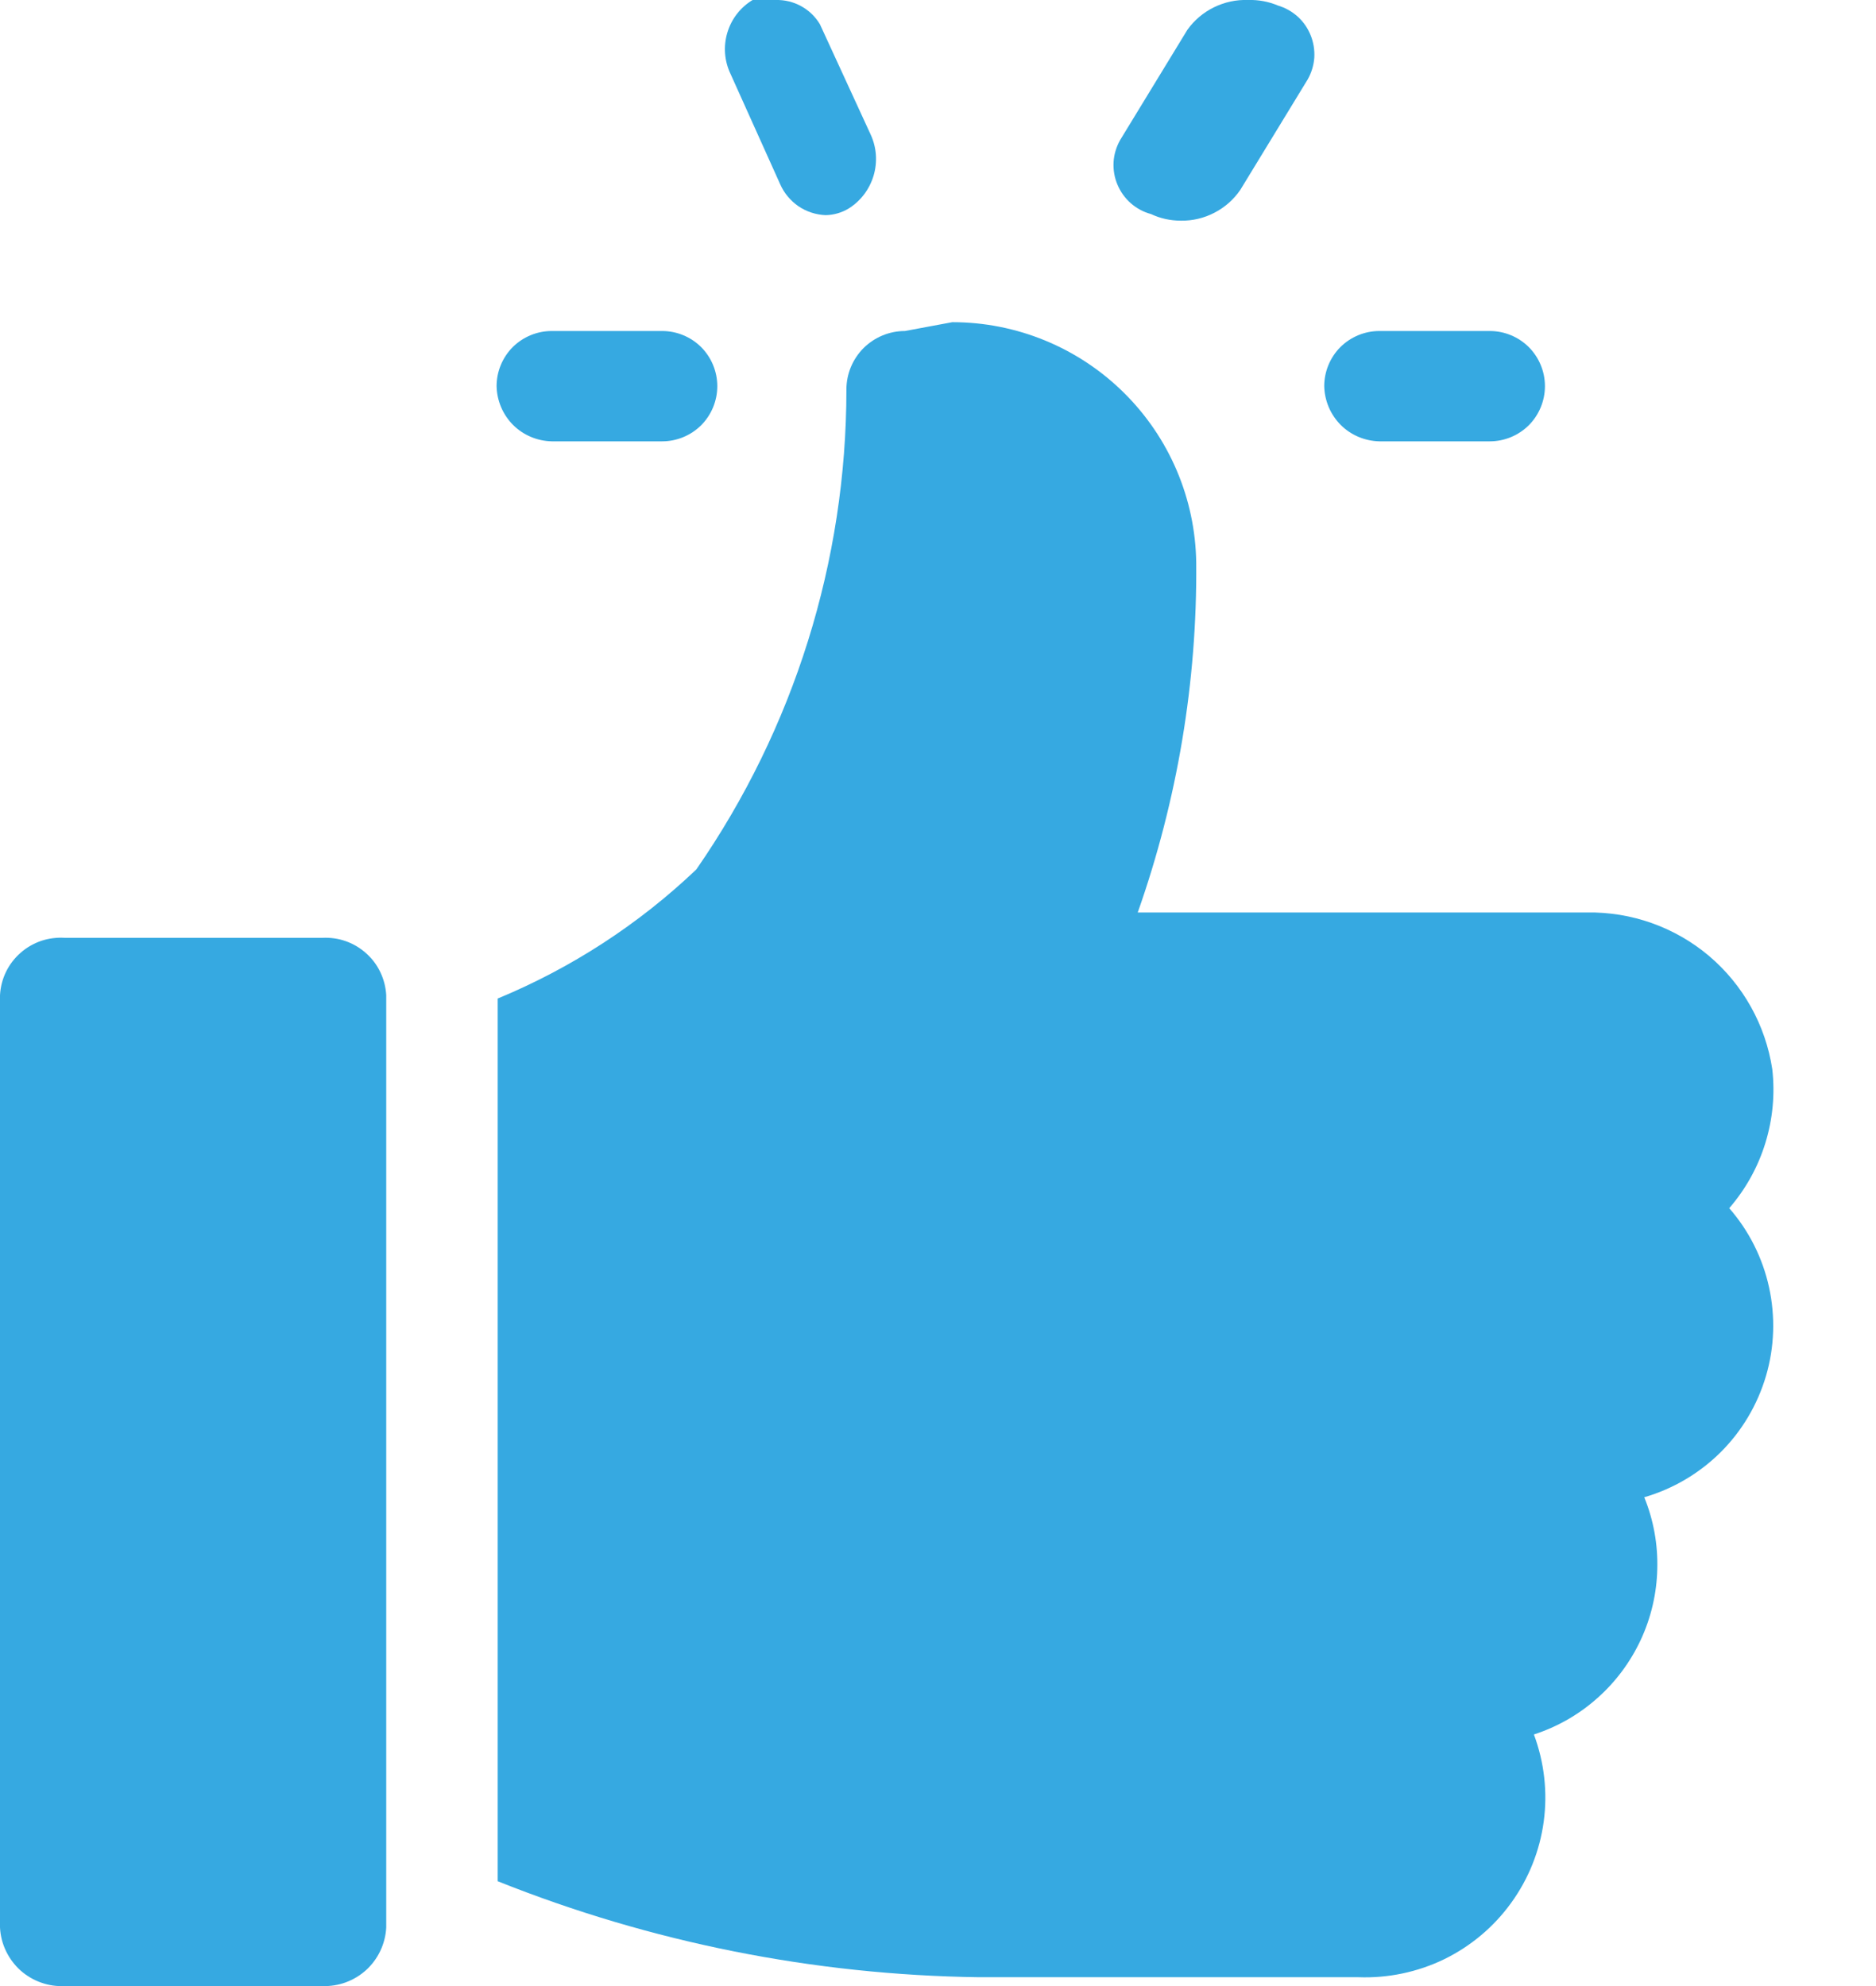 <svg width="17" height="18" viewBox="0 0 17 18" fill="none" xmlns="http://www.w3.org/2000/svg">
<g clip-path="url(#clip0_50_128)">
<path fill-rule="evenodd" clip-rule="evenodd" d="M12.5 3C12.367 3 12.24 3.053 12.146 3.146C12.053 3.24 12 3.367 12 3.5C12.003 3.632 12.056 3.757 12.149 3.851C12.242 3.944 12.368 3.997 12.5 4H13.5C13.633 4 13.76 3.947 13.854 3.854C13.947 3.76 14 3.633 14 3.5C14 3.367 13.947 3.24 13.854 3.146C13.76 3.053 13.633 3 13.5 3H12.5Z" fill="#36A9E1"/>
<path fill-rule="evenodd" clip-rule="evenodd" d="M7.03 1.24052e-06C6.961 -0.018 6.889 -0.018 6.82 1.24052e-06C6.709 0.067 6.628 0.172 6.591 0.296C6.554 0.42 6.564 0.553 6.62 0.67L7.07 1.67C7.105 1.75 7.163 1.819 7.235 1.869C7.307 1.918 7.392 1.946 7.48 1.95C7.554 1.949 7.627 1.928 7.69 1.89C7.799 1.822 7.879 1.716 7.916 1.593C7.953 1.469 7.944 1.337 7.89 1.22L7.43 0.22C7.389 0.151 7.33 0.094 7.26 0.056C7.19 0.017 7.11 -0.002 7.03 1.24052e-06Z" fill="#36A9E1"/>
<path fill-rule="evenodd" clip-rule="evenodd" d="M11.31 1.89155e-05C11.203 -0.004 11.097 0.019 11.001 0.066C10.905 0.113 10.822 0.183 10.76 0.27L10.15 1.27C10.116 1.331 10.095 1.399 10.091 1.469C10.087 1.539 10.099 1.609 10.126 1.673C10.153 1.738 10.195 1.796 10.247 1.842C10.3 1.888 10.362 1.922 10.43 1.94C10.514 1.98 10.607 2 10.7 2C10.806 2.002 10.911 1.977 11.005 1.928C11.1 1.879 11.18 1.808 11.24 1.72L11.85 0.72C11.884 0.66 11.905 0.592 11.91 0.523C11.914 0.454 11.903 0.384 11.877 0.32C11.851 0.255 11.811 0.197 11.76 0.151C11.708 0.104 11.647 0.07 11.58 0.05C11.495 0.014 11.402 -0.003 11.31 1.89155e-05Z" fill="#36A9E1"/>
<path fill-rule="evenodd" clip-rule="evenodd" d="M5 3C4.867 3 4.74 3.053 4.646 3.146C4.553 3.24 4.5 3.367 4.5 3.5C4.503 3.632 4.556 3.757 4.649 3.851C4.742 3.944 4.868 3.997 5 4H6C6.133 4 6.26 3.947 6.354 3.854C6.447 3.76 6.5 3.633 6.5 3.5C6.5 3.367 6.447 3.24 6.354 3.146C6.26 3.053 6.133 3 6 3H5Z" fill="#36A9E1"/>
<path fill-rule="evenodd" clip-rule="evenodd" d="M0.59 8.5C0.517 8.495 0.444 8.504 0.374 8.527C0.305 8.551 0.241 8.587 0.186 8.636C0.131 8.684 0.086 8.743 0.054 8.809C0.022 8.875 0.004 8.947 0 9.02V17.47C0.004 17.544 0.022 17.616 0.054 17.682C0.086 17.749 0.13 17.808 0.185 17.858C0.24 17.907 0.304 17.945 0.373 17.969C0.443 17.994 0.516 18.004 0.59 18H2.92C3.067 18.006 3.21 17.953 3.319 17.854C3.427 17.755 3.492 17.617 3.5 17.47V9.02C3.496 8.948 3.478 8.877 3.447 8.812C3.416 8.746 3.372 8.688 3.318 8.64C3.264 8.591 3.201 8.554 3.133 8.53C3.065 8.506 2.992 8.496 2.92 8.5H0.59Z" fill="#36A9E1"/>
<path fill-rule="evenodd" clip-rule="evenodd" d="M8.2 3C8.059 3 7.925 3.056 7.825 3.155C7.726 3.255 7.67 3.389 7.67 3.53C7.67 5.085 7.195 6.602 6.31 7.88C5.787 8.378 5.177 8.774 4.51 9.05V17.05C5.898 17.605 7.376 17.9 8.87 17.92H12.31C12.578 17.93 12.845 17.874 13.087 17.757C13.328 17.639 13.537 17.464 13.694 17.246C13.852 17.028 13.953 16.775 13.989 16.509C14.025 16.243 13.994 15.972 13.9 15.72C14.112 15.651 14.307 15.54 14.473 15.392C14.64 15.245 14.774 15.064 14.868 14.863C14.962 14.661 15.013 14.442 15.018 14.22C15.024 13.997 14.984 13.776 14.9 13.57C15.161 13.494 15.399 13.354 15.592 13.162C15.785 12.97 15.926 12.732 16.003 12.471C16.08 12.21 16.089 11.934 16.031 11.668C15.973 11.402 15.849 11.155 15.67 10.95C15.819 10.778 15.93 10.578 15.997 10.361C16.064 10.144 16.086 9.916 16.06 9.69C15.999 9.29 15.796 8.926 15.487 8.664C15.178 8.403 14.784 8.263 14.38 8.27H10.31C10.669 7.252 10.849 6.179 10.84 5.1C10.832 4.519 10.596 3.965 10.182 3.557C9.769 3.149 9.211 2.92 8.63 2.92L8.2 3Z" fill="#36A9E1"/>
</g>
<defs>
<clipPath id="clip0_50_128">
<rect width="16.12" height="18" fill="white"/>
</clipPath>
</defs>
</svg>
